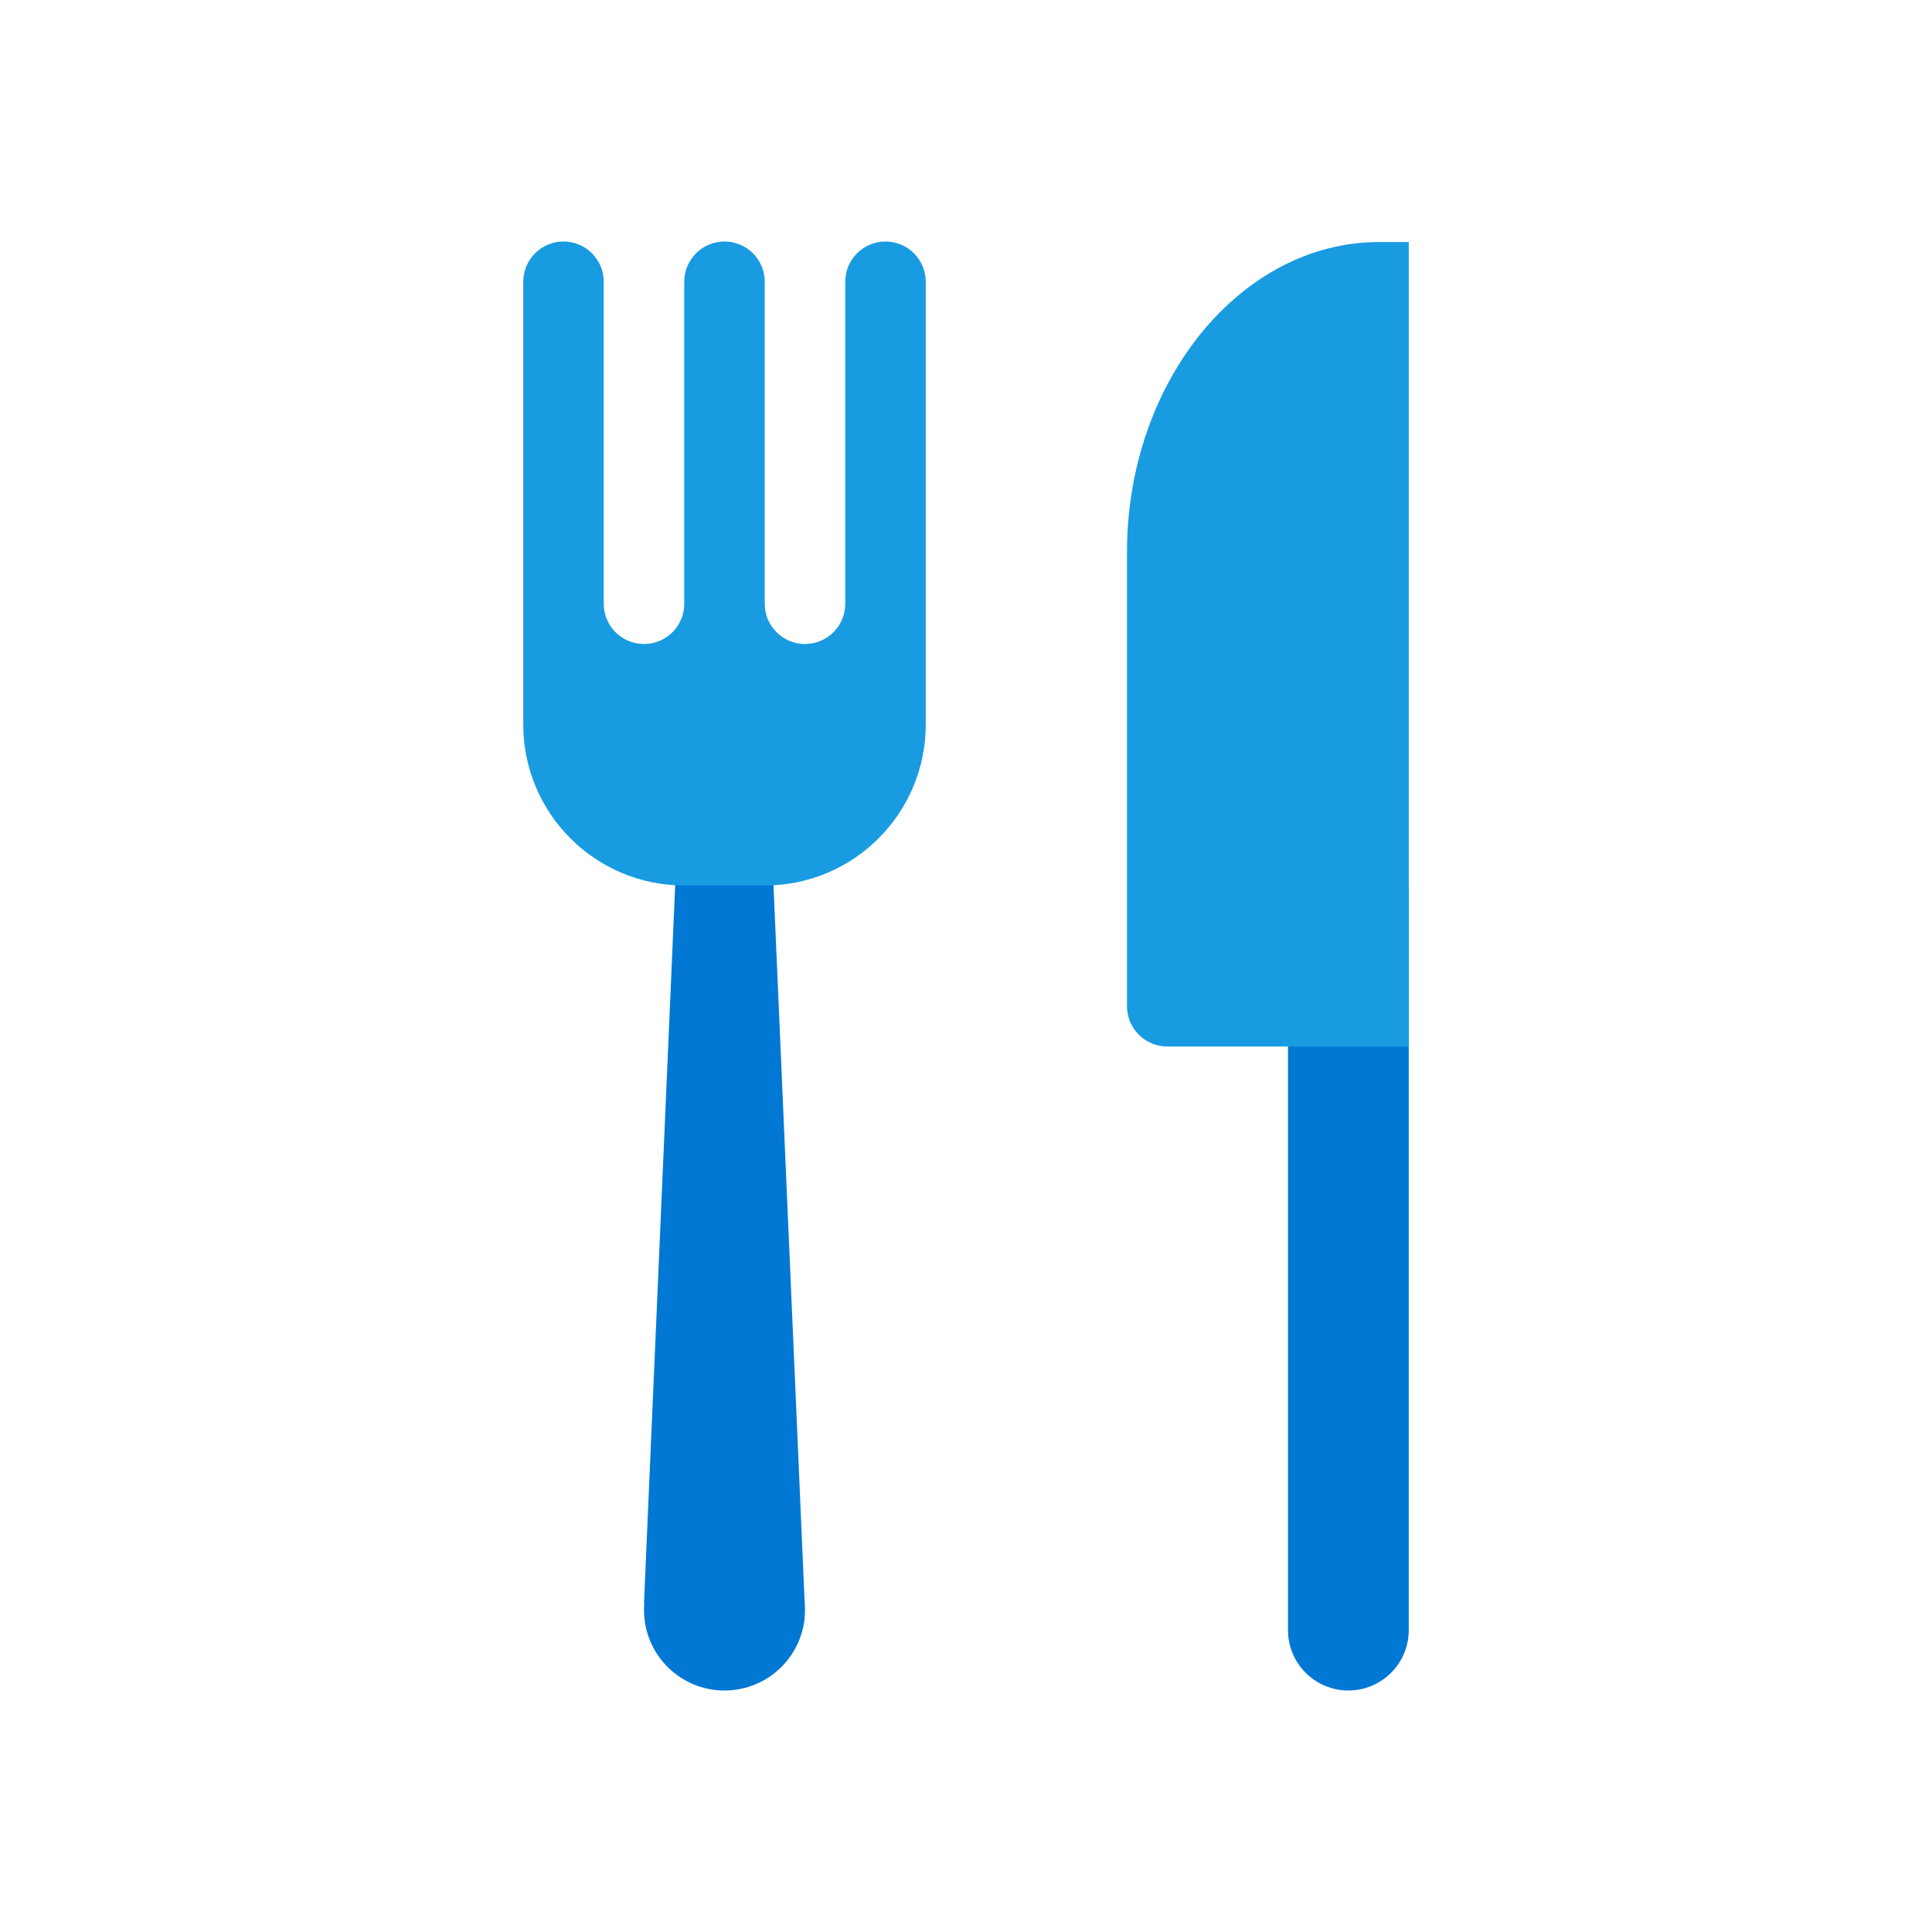 <svg xmlns="http://www.w3.org/2000/svg" viewBox="0 0 48 48"><path fill="#0078d4" d="M33.5,42L33.5,42c-0.828,0-1.5-0.672-1.5-1.5V22h3v18.5C35,41.328,34.328,42,33.5,42z"/><path fill="#0078d4" d="M18,38c-1.105,0-2,0.895-2,2s0.895,2,2,2s2-0.895,2-2S19.105,38,18,38z"/><polygon fill="#0078d4" points="19,17 18,17 16.992,17 16,39.826 18,40 19.992,39.826"/><path fill="#199be2" d="M22,6c-0.552,0-1,0.448-1,1v8c0,0.553-0.448,1-1,1s-1-0.447-1-1V7c0-0.552-0.448-1-1-1s-1,0.448-1,1	v8c0,0.553-0.448,1-1,1s-1-0.447-1-1V7c0-0.552-0.448-1-1-1s-1,0.448-1,1v11c0,2.209,1.791,4,4,4h2c2.209,0,4-1.791,4-4V7	C23,6.448,22.552,6,22,6z"/><path fill="#199be2" d="M29,26h6V6.013h-0.737C30.824,6.013,28,9.486,28,13.714V25C28,25.552,28.448,26,29,26z"/></svg>